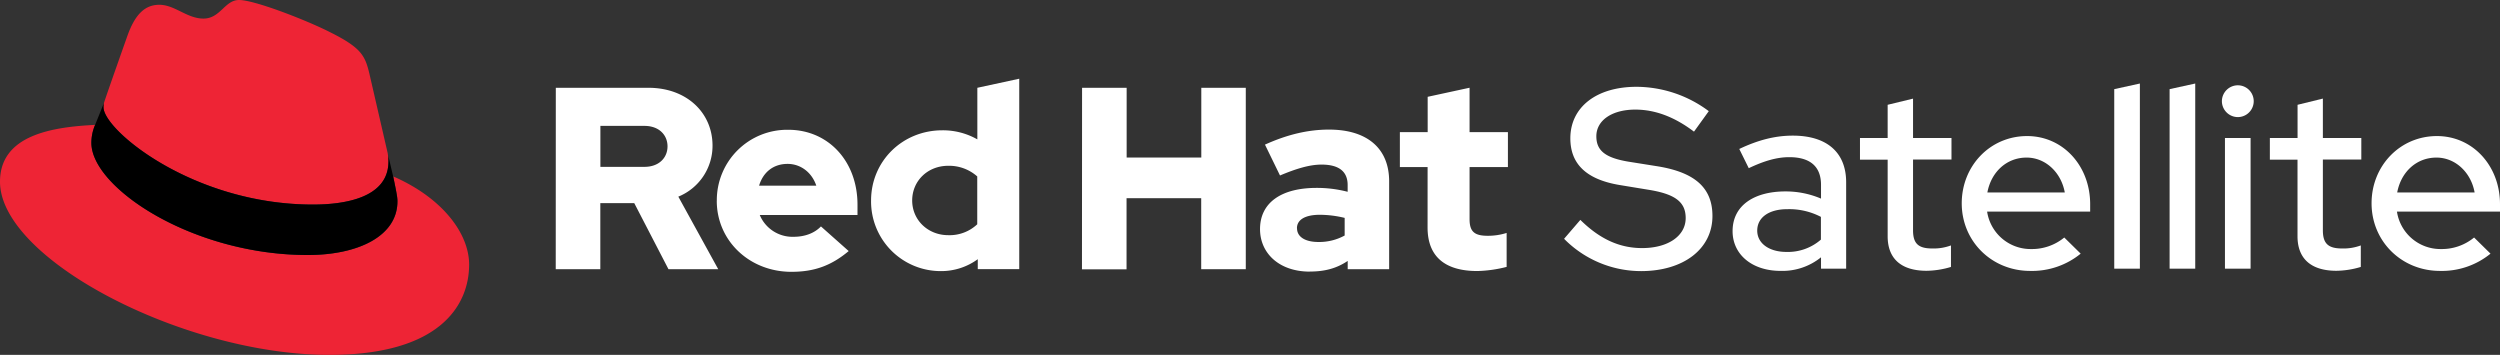 <svg id="Logos" xmlns="http://www.w3.org/2000/svg" viewBox="0 0 1014.38 144">
  <rect x="0" y="0" width="1014.38" height="144" fill="#333333" stroke="none"/>
  <defs>
    <style>
      .cls-1 {
        fill: #fff;
      }

      .cls-2 {
        fill: #ee2435;
      }
    </style>
  </defs>
  <title>Logo-Red_Hat-s-SatelliteHat-Standard-CMYK</title>
  <g>
    <g>
      <path class="cls-1" d="M643.23,91.22c7.8,7.69,15.81,11.44,25.06,11.44,10.61,0,17.68-5,17.68-12.17,0-6.35-4-9.67-14.76-11.44l-12.17-2c-13.52-2.29-19.87-8.63-19.87-18.93,0-12.58,10.51-20.9,26.84-20.9a49.28,49.28,0,0,1,29.33,9.88l-6,8.32c-7.9-6-15.81-8.95-23.81-8.95-9.47,0-15.81,4.37-15.81,10.82,0,5.82,3.64,8.74,13,10.3l11.75,1.87c15.5,2.5,22.36,8.94,22.36,20.18,0,13.31-11.65,22.36-29,22.36a43.85,43.85,0,0,1-31.2-13.11Z" transform="translate(-2 -2)"/>
      <path class="cls-1" d="M705,95.79c0-10.61,9-16.12,21.43-16.12a36.59,36.59,0,0,1,14.45,2.91V77c0-7.49-4.47-11.23-12.89-11.23-5.1,0-10.3,1.56-16.43,4.47l-3.85-7.8c7.48-3.54,14.35-5.41,21.73-5.41,13.63,0,21.64,6.65,21.64,18.93V111h-10.2V106.4a24.92,24.92,0,0,1-16.43,5.51C712.91,111.91,705,105.26,705,95.79Zm21.84,8.43a20.34,20.34,0,0,0,14-5V90a27.73,27.73,0,0,0-13.62-3.12C720,86.85,715,90.07,715,95.58,715,100.78,719.88,104.22,726.84,104.22Z" transform="translate(-2 -2)"/>
      <path class="cls-1" d="M767.92,66.78H756.69V58h11.23V44.52l10.3-2.5V58h15.6v8.74h-15.6v28.7c0,5.41,2.18,7.38,7.8,7.38a20.18,20.18,0,0,0,7.59-1.24v8.73a35.44,35.44,0,0,1-9.88,1.56c-10.3,0-15.81-4.89-15.81-14Z" transform="translate(-2 -2)"/>
      <path class="cls-1" d="M824.5,57.21c14.56,0,25.59,12.06,25.59,27.66v3H808.28a17.84,17.84,0,0,0,17.89,15.18,20.61,20.61,0,0,0,13.41-4.68l6.66,6.55a31.2,31.2,0,0,1-20.49,7c-15.6,0-27.77-12-27.77-27.45C798,69.27,809.52,57.21,824.5,57.21ZM808.38,80.09h31.41c-1.46-8.11-7.8-14.15-15.5-14.15C816.18,65.94,809.94,71.77,808.38,80.09Z" transform="translate(-2 -2)"/>
      <path class="cls-1" d="M870.26,111h-10.4V38.17l10.4-2.28Z" transform="translate(-2 -2)"/>
      <path class="cls-1" d="M892.72,111h-10.4V38.17l10.4-2.28Z" transform="translate(-2 -2)"/>
      <path class="cls-1" d="M903.54,43.06A6.48,6.48,0,0,1,910,36.61a6.45,6.45,0,0,1,0,12.9A6.48,6.48,0,0,1,903.54,43.06ZM915.18,111h-10.4V58h10.4Z" transform="translate(-2 -2)"/>
      <path class="cls-1" d="M934.22,66.78H923V58h11.24V44.52L944.51,42V58h15.6v8.74h-15.6v28.7c0,5.41,2.19,7.38,7.8,7.38a20.18,20.18,0,0,0,7.59-1.24v8.73a35.44,35.44,0,0,1-9.88,1.56c-10.29,0-15.8-4.89-15.8-14Z" transform="translate(-2 -2)"/>
      <path class="cls-1" d="M990.79,57.21c14.56,0,25.59,12.06,25.59,27.66v3H974.57a17.84,17.84,0,0,0,17.89,15.18,20.57,20.57,0,0,0,13.41-4.68l6.66,6.55a31.2,31.2,0,0,1-20.49,7c-15.6,0-27.77-12-27.77-27.45C964.27,69.27,975.82,57.21,990.79,57.21ZM974.67,80.09h31.41c-1.45-8.11-7.8-14.15-15.49-14.15C982.47,65.94,976.23,71.77,974.67,80.09Z" transform="translate(-2 -2)"/>
    </g>
    <g>
      <path class="cls-2" d="M129,85c12.51,0,30.61-2.58,30.61-17.46a14,14,0,0,0-.31-3.42l-7.45-32.36c-1.72-7.12-3.23-10.35-15.73-16.6C126.39,10.19,105.26,2,99,2c-5.82,0-7.55,7.54-14.45,7.54-6.68,0-11.64-5.6-17.89-5.6-6,0-9.91,4.09-12.93,12.5,0,0-8.41,23.72-9.49,27.16A6.43,6.43,0,0,0,44,45.54C44,54.76,80.33,85,129,85m32.55-11.42c1.73,8.19,1.73,9.05,1.73,10.13,0,14-15.74,21.77-36.43,21.77C80,105.47,39.08,78.1,39.08,60a18.45,18.45,0,0,1,1.51-7.33C23.77,53.52,2,56.54,2,75.72,2,107.2,76.59,146,135.65,146c45.28,0,56.7-20.48,56.7-36.65,0-12.72-11-27.16-30.83-35.78" transform="translate(-2 -2)"/>
      <path d="M161.52,73.57c1.73,8.19,1.73,9.05,1.73,10.13,0,14-15.74,21.77-36.43,21.77C80,105.47,39.08,78.1,39.08,60a18.45,18.45,0,0,1,1.51-7.33l3.66-9.06A6.43,6.43,0,0,0,44,45.54C44,54.76,80.33,85,129,85c12.51,0,30.61-2.58,30.61-17.46a14,14,0,0,0-.31-3.42Z" transform="translate(-2 -2)"/>
    </g>
    <path class="cls-1" d="M581.24,94.3c0,11.89,7.15,17.67,20.19,17.67a52.11,52.11,0,0,0,11.89-1.68V96.51a24.84,24.84,0,0,1-7.68,1.16c-5.37,0-7.36-1.68-7.36-6.73V69.8h15.56V55.6H598.28v-18l-17,3.68V55.6H570V69.8h11.25Zm-53,.32c0-3.68,3.69-5.47,9.26-5.47a43.12,43.12,0,0,1,10.1,1.26v7.15A21.51,21.51,0,0,1,537,100.19c-5.46,0-8.73-2.1-8.73-5.57m5.2,17.56c6,0,10.84-1.26,15.36-4.31v3.37h16.82V75.58c0-13.56-9.14-21-24.39-21-8.52,0-16.94,2-26,6.1l6.1,12.52c6.52-2.74,12-4.42,16.83-4.42,7,0,10.62,2.73,10.62,8.31v2.73a49.53,49.53,0,0,0-12.62-1.58c-14.31,0-22.93,6-22.93,16.73,0,9.78,7.78,17.24,20.19,17.24m-92.44-.94h18.09V82.42h30.29v28.82h18.09V37.62H489.43V65.91H459.14V37.62H441.05ZM372.12,83.37c0-8,6.31-14.1,14.62-14.1a17.22,17.22,0,0,1,11.78,4.32V93a16.36,16.36,0,0,1-11.78,4.42c-8.2,0-14.62-6.1-14.62-14.09m26.61,27.87h16.83V33.94l-17,3.68V58.55a28.3,28.3,0,0,0-14.2-3.68c-16.19,0-28.92,12.51-28.92,28.5A28.25,28.25,0,0,0,383.8,112a25.12,25.12,0,0,0,14.93-4.83Zm-77.19-42.7c5.36,0,9.88,3.47,11.67,8.83H310c1.68-5.57,5.89-8.83,11.57-8.83M292.83,83.47c0,16.2,13.25,28.82,30.28,28.82,9.36,0,16.2-2.53,23.25-8.42l-11.26-10c-2.63,2.74-6.52,4.21-11.14,4.21a14.39,14.39,0,0,1-13.68-8.83h39.65V85.05c0-17.67-11.88-30.39-28.08-30.39a28.57,28.57,0,0,0-29,28.81M263.49,53.08c6,0,9.36,3.78,9.36,8.31s-3.37,8.31-9.36,8.31H245.61V53.08Zm-36,58.16h18.09V84.42h13.77l13.89,26.82h20.19l-16.2-29.45a22.27,22.27,0,0,0,13.88-20.72c0-13.25-10.41-23.45-26-23.45H227.52Z" transform="translate(-2 -2)"/>
  </g>
</svg>
